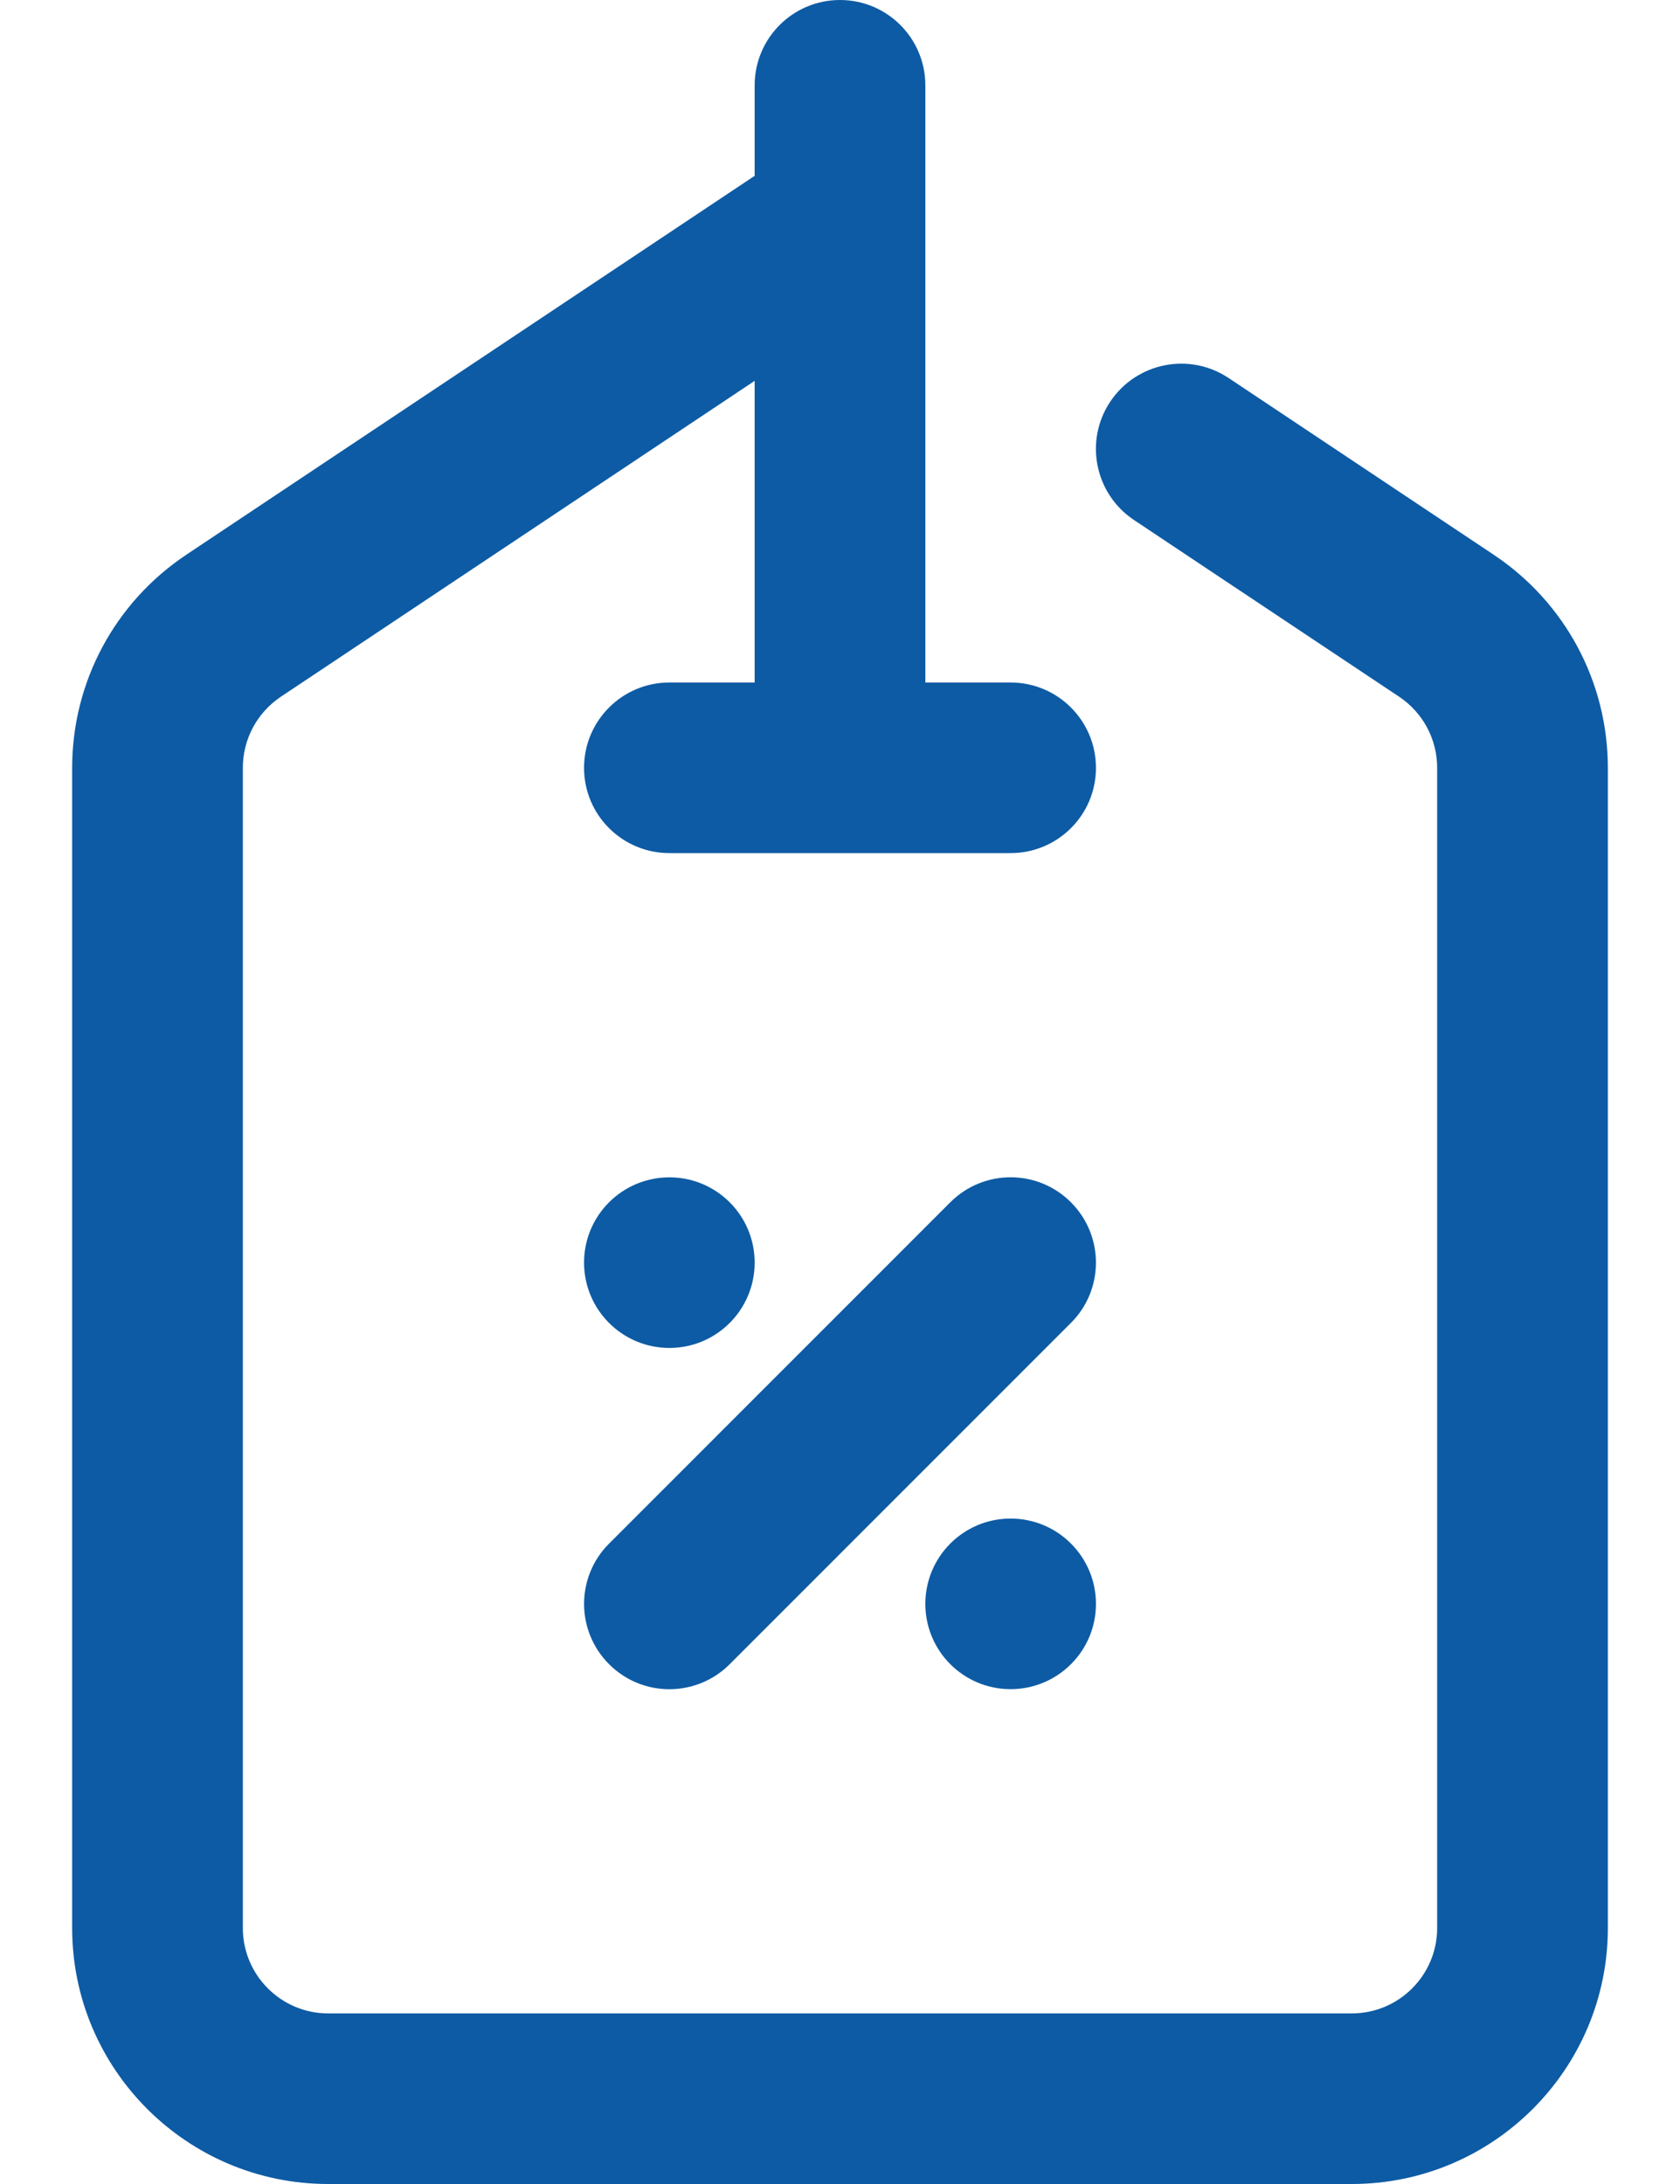 <svg width="20" height="26" viewBox="0 0 20 26" fill="none" xmlns="http://www.w3.org/2000/svg">
<path d="M8.687 19.812L12.749 15.749C13.146 15.353 13.146 14.71 12.749 14.313C12.353 13.916 11.71 13.916 11.313 14.313L7.251 18.376C6.854 18.772 6.854 19.415 7.251 19.812C7.647 20.209 8.29 20.209 8.687 19.812Z" fill="#0D5BA4"/>
<path d="M7.969 16.047C8.53 16.047 8.984 15.592 8.984 15.031C8.984 14.47 8.53 14.016 7.969 14.016C7.408 14.016 6.953 14.47 6.953 15.031C6.953 15.592 7.408 16.047 7.969 16.047Z" fill="#0D5BA4"/>
<path d="M12.031 20.109C12.592 20.109 13.047 19.655 13.047 19.094C13.047 18.533 12.592 18.078 12.031 18.078C11.47 18.078 11.016 18.533 11.016 19.094C11.016 19.655 11.47 20.109 12.031 20.109Z" fill="#0D5BA4"/>
<path d="M8.984 2.093L2.218 6.604C1.367 7.171 0.859 8.119 0.859 9.141V22.953C0.859 24.633 2.226 26 3.906 26H16.094C17.774 26 19.141 24.633 19.141 22.953V9.141C19.141 8.119 18.633 7.171 17.782 6.604L14.626 4.5C14.159 4.189 13.529 4.315 13.217 4.782C12.906 5.248 13.033 5.879 13.499 6.19L16.656 8.294C16.94 8.484 17.109 8.8 17.109 9.141V22.953C17.109 23.513 16.654 23.969 16.094 23.969H3.906C3.346 23.969 2.891 23.513 2.891 22.953V9.141C2.891 8.8 3.06 8.484 3.344 8.294L8.984 4.534V8.125H7.969C7.408 8.125 6.953 8.58 6.953 9.141C6.953 9.702 7.408 10.156 7.969 10.156H12.031C12.592 10.156 13.047 9.702 13.047 9.141C13.047 8.58 12.592 8.125 12.031 8.125H11.016V2.643C11.016 2.642 11.016 2.641 11.016 2.64V1.016C11.016 0.455 10.561 0 10 0C9.439 0 8.984 0.455 8.984 1.016V2.093Z" fill="#0D5BA4"/>
</svg>
